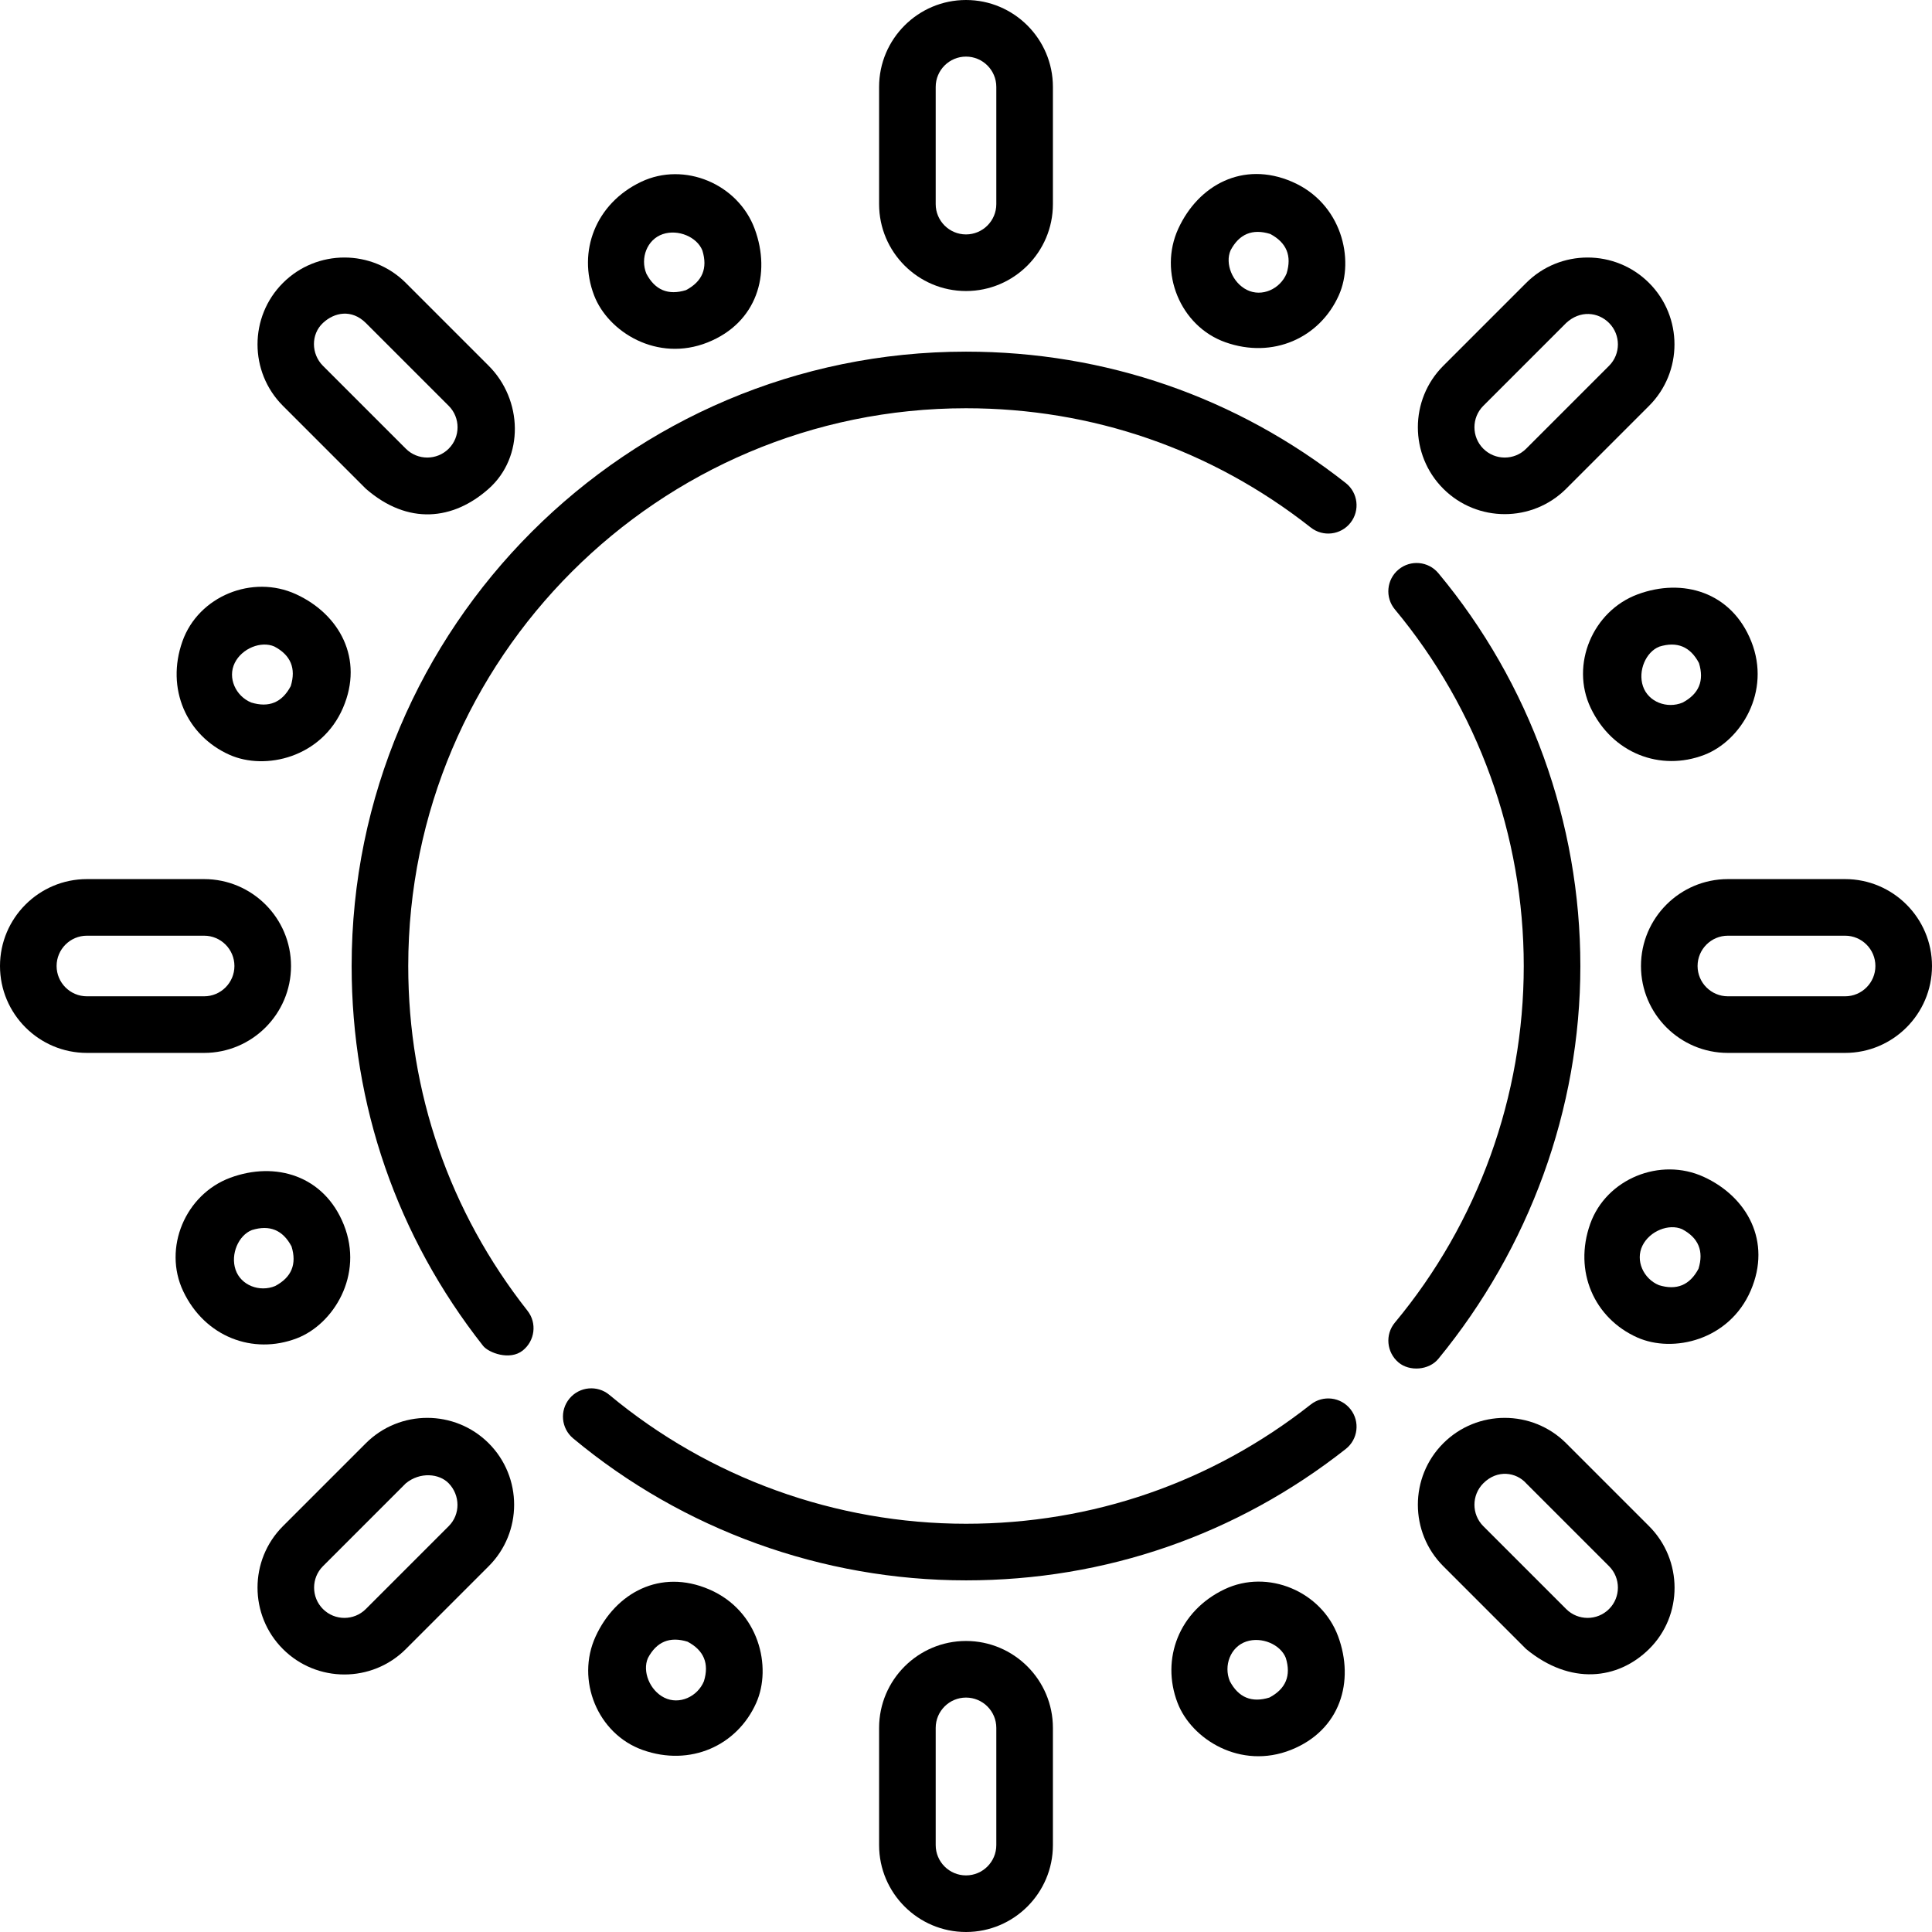 <svg id="Capa_1" enable-background="new 0 0 511.995 511.995" height="512" viewBox="0 0 511.995 511.995" width="512" xmlns="http://www.w3.org/2000/svg"><g><g><g><path d="m157.442 78.278c-4.445-11.613.389-24.348 12.464-30.091 11.466-5.453 25.683.555 30.092 12.465 4.416 11.93.628 24.863-12.464 30.091-13.37 5.338-26.38-2.769-30.092-12.465zm18.205-16.233c-4.197 1.413-6.041 6.402-4.346 10.493 2.297 4.347 5.795 5.796 10.493 4.346 4.346-2.297 5.795-5.795 4.346-10.493-1.392-3.56-6.392-5.726-10.493-4.346z"/></g><g><path d="m312.053 451.256c-4.445-11.613.388-24.348 12.464-30.091 11.466-5.453 25.683.555 30.092 12.465 4.416 11.93.628 24.863-12.464 30.091-13.37 5.338-26.38-2.769-30.092-12.465zm18.205-16.233c-4.197 1.413-6.041 6.402-4.346 10.493 2.297 4.347 5.795 5.796 10.493 4.346 4.346-2.297 5.795-5.795 4.346-10.493-1.392-3.56-6.392-5.726-10.493-4.346z"/></g></g><g><g><path d="m60.818 200.026c-11.355-5.069-16.942-17.492-12.464-30.091 4.252-11.964 18.553-17.769 30.092-12.464 11.558 5.313 18.025 17.137 12.464 30.091-5.679 13.229-20.612 16.697-30.092 12.464zm1.394-24.35c-1.969 3.967.255 8.798 4.347 10.493 4.698 1.449 8.196 0 10.493-4.347 1.449-4.698 0-8.195-4.346-10.493-3.503-1.532-8.57.471-10.494 4.347z"/></g><g><path d="m433.88 354.435c-11.355-5.069-16.942-17.492-12.464-30.091 4.252-11.964 18.553-17.769 30.092-12.464 11.558 5.313 18.025 17.137 12.464 30.091-5.679 13.229-20.612 16.696-30.092 12.464zm1.394-24.351c-1.969 3.967.255 8.798 4.347 10.493 4.698 1.449 8.196 0 10.493-4.347 1.449-4.698 0-8.195-4.346-10.493-3.503-1.532-8.571.472-10.494 4.347z"/></g></g><g><g><path d="m78.652 354.667c-11.613 4.445-24.348-.388-30.091-12.464-5.453-11.466.555-25.683 12.465-30.092 11.93-4.416 24.863-.628 30.091 12.464 5.339 13.37-2.768 26.38-12.465 30.092zm-16.233-18.205c1.413 4.197 6.402 6.041 10.493 4.346 4.347-2.297 5.796-5.795 4.346-10.493-2.297-4.346-5.795-5.795-10.493-4.346-3.559 1.392-5.726 6.392-4.346 10.493z"/></g><g><path d="m451.63 200.056c-11.613 4.445-24.348-.389-30.091-12.464-5.453-11.466.555-25.683 12.465-30.092 11.93-4.416 24.863-.628 30.091 12.464 5.339 13.37-2.768 26.38-12.465 30.092zm-16.233-18.205c1.413 4.197 6.402 6.041 10.493 4.346 4.347-2.297 5.796-5.795 4.346-10.493-2.297-4.346-5.795-5.795-10.493-4.346-3.559 1.392-5.726 6.392-4.346 10.493z"/></g></g><g><g><path d="m200.401 451.291c-5.069 11.355-17.492 16.942-30.091 12.464-11.964-4.252-17.769-18.553-12.464-30.092 5.313-11.558 17.137-18.025 30.091-12.464 13.229 5.679 16.696 20.612 12.464 30.092zm-24.351-1.394c3.967 1.969 8.798-.255 10.493-4.347 1.449-4.698 0-8.196-4.347-10.493-4.698-1.449-8.195 0-10.493 4.346-1.532 3.503.471 8.57 4.347 10.494z"/></g><g><path d="m354.81 78.229c-5.069 11.355-17.492 16.942-30.091 12.464-11.964-4.252-17.769-18.553-12.464-30.092 5.313-11.558 17.137-18.025 30.091-12.464 13.229 5.679 16.696 20.612 12.464 30.092zm-24.351-1.394c3.967 1.969 8.798-.255 10.493-4.347 1.449-4.698 0-8.196-4.347-10.493-4.698-1.449-8.195 0-10.493 4.346-1.532 3.503.471 8.571 4.347 10.494z"/></g></g><g><path d="m128.004 356.637c-22.777-28.932-34.817-63.732-34.817-100.639 0-89.774 73.036-162.81 162.81-162.81 36.907 0 71.708 12.04 100.639 34.817 3.255 2.563 3.816 7.278 1.254 10.532-2.563 3.255-7.278 3.816-10.532 1.254-26.261-20.675-57.854-31.603-91.361-31.603-81.503 0-147.81 66.307-147.81 147.81 0 33.507 10.928 65.1 31.603 91.361 2.562 3.254 1.981 7.944-1.254 10.532-3.413 2.732-9.052.626-10.532-1.254z"/></g><g><path d="m255.998 418.808c-38 0-74.973-13.363-104.109-37.627-3.183-2.65-3.615-7.38-.964-10.563 2.651-3.184 7.38-3.614 10.563-.964 26.447 22.024 60.011 34.153 94.511 34.153 33.507 0 65.1-10.928 91.361-31.603 3.253-2.562 7.97-2.001 10.532 1.254 2.562 3.254 2.001 7.97-1.254 10.532-28.933 22.779-63.734 34.818-100.64 34.818z"/></g><g><path d="m370.618 361.061c-3.162-2.676-3.615-7.38-.964-10.563 22.024-26.446 34.153-60.007 34.153-94.5s-12.129-68.054-34.153-94.5c-2.651-3.183-2.219-7.912.964-10.563 3.183-2.65 7.912-2.22 10.563.964 24.264 29.136 37.627 66.105 37.627 104.099s-13.579 74.785-37.627 104.099c-2.517 3.068-7.683 3.401-10.563.964z"/></g><g><g><path d="m255.998 77.125c-12.7 0-23.031-10.332-23.031-23.031v-31.063c0-12.7 10.332-23.031 23.031-23.031s23.031 10.332 23.031 23.031v31.062c0 12.7-10.332 23.032-23.031 23.032zm0-62.125c-4.428 0-8.031 3.603-8.031 8.031v31.062c0 4.428 3.603 8.031 8.031 8.031s8.031-3.603 8.031-8.031v-31.062c0-4.428-3.603-8.031-8.031-8.031z"/></g><g><path d="m255.998 511.995c-12.7 0-23.031-10.332-23.031-23.031v-31.062c0-12.7 10.332-23.031 23.031-23.031s23.031 10.332 23.031 23.031v31.062c0 12.7-10.332 23.031-23.031 23.031zm0-62.124c-4.428 0-8.031 3.603-8.031 8.031v31.062c0 4.428 3.603 8.031 8.031 8.031s8.031-3.603 8.031-8.031v-31.062c0-4.428-3.603-8.031-8.031-8.031z"/></g></g><g><g><path d="m96.944 129.515-21.964-21.964c-8.98-8.98-8.98-23.591 0-32.571s23.592-8.98 32.571 0l21.964 21.964c8.98 8.98 9.487 24.129 0 32.571-9.392 8.358-21.392 9.733-32.571 0zm-11.358-43.929c-3.235 3.024-3.131 8.227 0 11.358l21.964 21.964c3.132 3.131 8.227 3.13 11.358 0 3.131-3.131 3.131-8.227 0-11.358l-21.964-21.964c-3.756-3.713-8.321-2.838-11.358 0z"/></g><g><path d="m404.444 437.015-21.964-21.964c-8.98-8.98-8.98-23.591 0-32.571s23.592-8.979 32.571 0l21.964 21.964c8.98 8.98 9.039 23.65 0 32.571-8.258 8.15-20.851 9.65-32.571 0zm-11.358-43.929c-3.127 3.136-3.131 8.227 0 11.358l21.964 21.964c3.132 3.131 8.226 3.13 11.358 0 3.131-3.131 3.131-8.227 0-11.358l-21.964-21.964c-2.613-2.921-7.613-3.755-11.358 0z"/></g></g><g><g><path d="m54.093 279.029h-31.062c-12.699 0-23.031-10.332-23.031-23.031s10.332-23.031 23.031-23.031h31.062c12.7 0 23.031 10.332 23.031 23.031s-10.331 23.031-23.031 23.031zm-31.062-31.063c-4.428 0-8.031 3.603-8.031 8.031s3.603 8.031 8.031 8.031h31.062c4.428 0 8.031-3.603 8.031-8.031s-3.603-8.031-8.031-8.031z"/></g><g><path d="m488.964 279.029h-31.062c-12.7 0-23.031-10.332-23.031-23.031s10.332-23.031 23.031-23.031h31.062c12.7 0 23.031 10.332 23.031 23.031s-10.331 23.031-23.031 23.031zm-31.062-31.063c-4.428 0-8.031 3.603-8.031 8.031s3.603 8.031 8.031 8.031h31.062c4.428 0 8.031-3.603 8.031-8.031s-3.603-8.031-8.031-8.031z"/></g></g><g><g><path d="m91.265 443.75c-5.897 0-11.795-2.245-16.285-6.735-8.98-8.98-8.98-23.591 0-32.571l21.964-21.964c8.979-8.979 23.591-8.98 32.571 0s8.98 23.591 0 32.571l-21.964 21.964c-4.49 4.49-10.388 6.735-16.286 6.735zm16.286-50.664-21.964 21.964c-3.131 3.131-3.131 8.227 0 11.358 3.132 3.13 8.226 3.131 11.358 0l21.964-21.964c3.131-3.131 3.073-8.169 0-11.358-2.495-2.588-7.578-3.088-11.358 0z"/></g><g><path d="m398.765 136.25c-5.897 0-11.795-2.245-16.285-6.735-8.98-8.98-8.98-23.591 0-32.571l21.964-21.964c8.979-8.98 23.591-8.98 32.571 0s8.98 23.591 0 32.571l-21.964 21.964c-4.49 4.49-10.388 6.735-16.286 6.735zm16.286-50.664-21.964 21.964c-3.131 3.131-3.131 8.227 0 11.358 3.131 3.13 8.226 3.131 11.358 0l21.964-21.964c3.131-3.131 3.126-8.221 0-11.358-2.911-2.921-7.661-3.421-11.358 0z"/></g></g></g></svg>